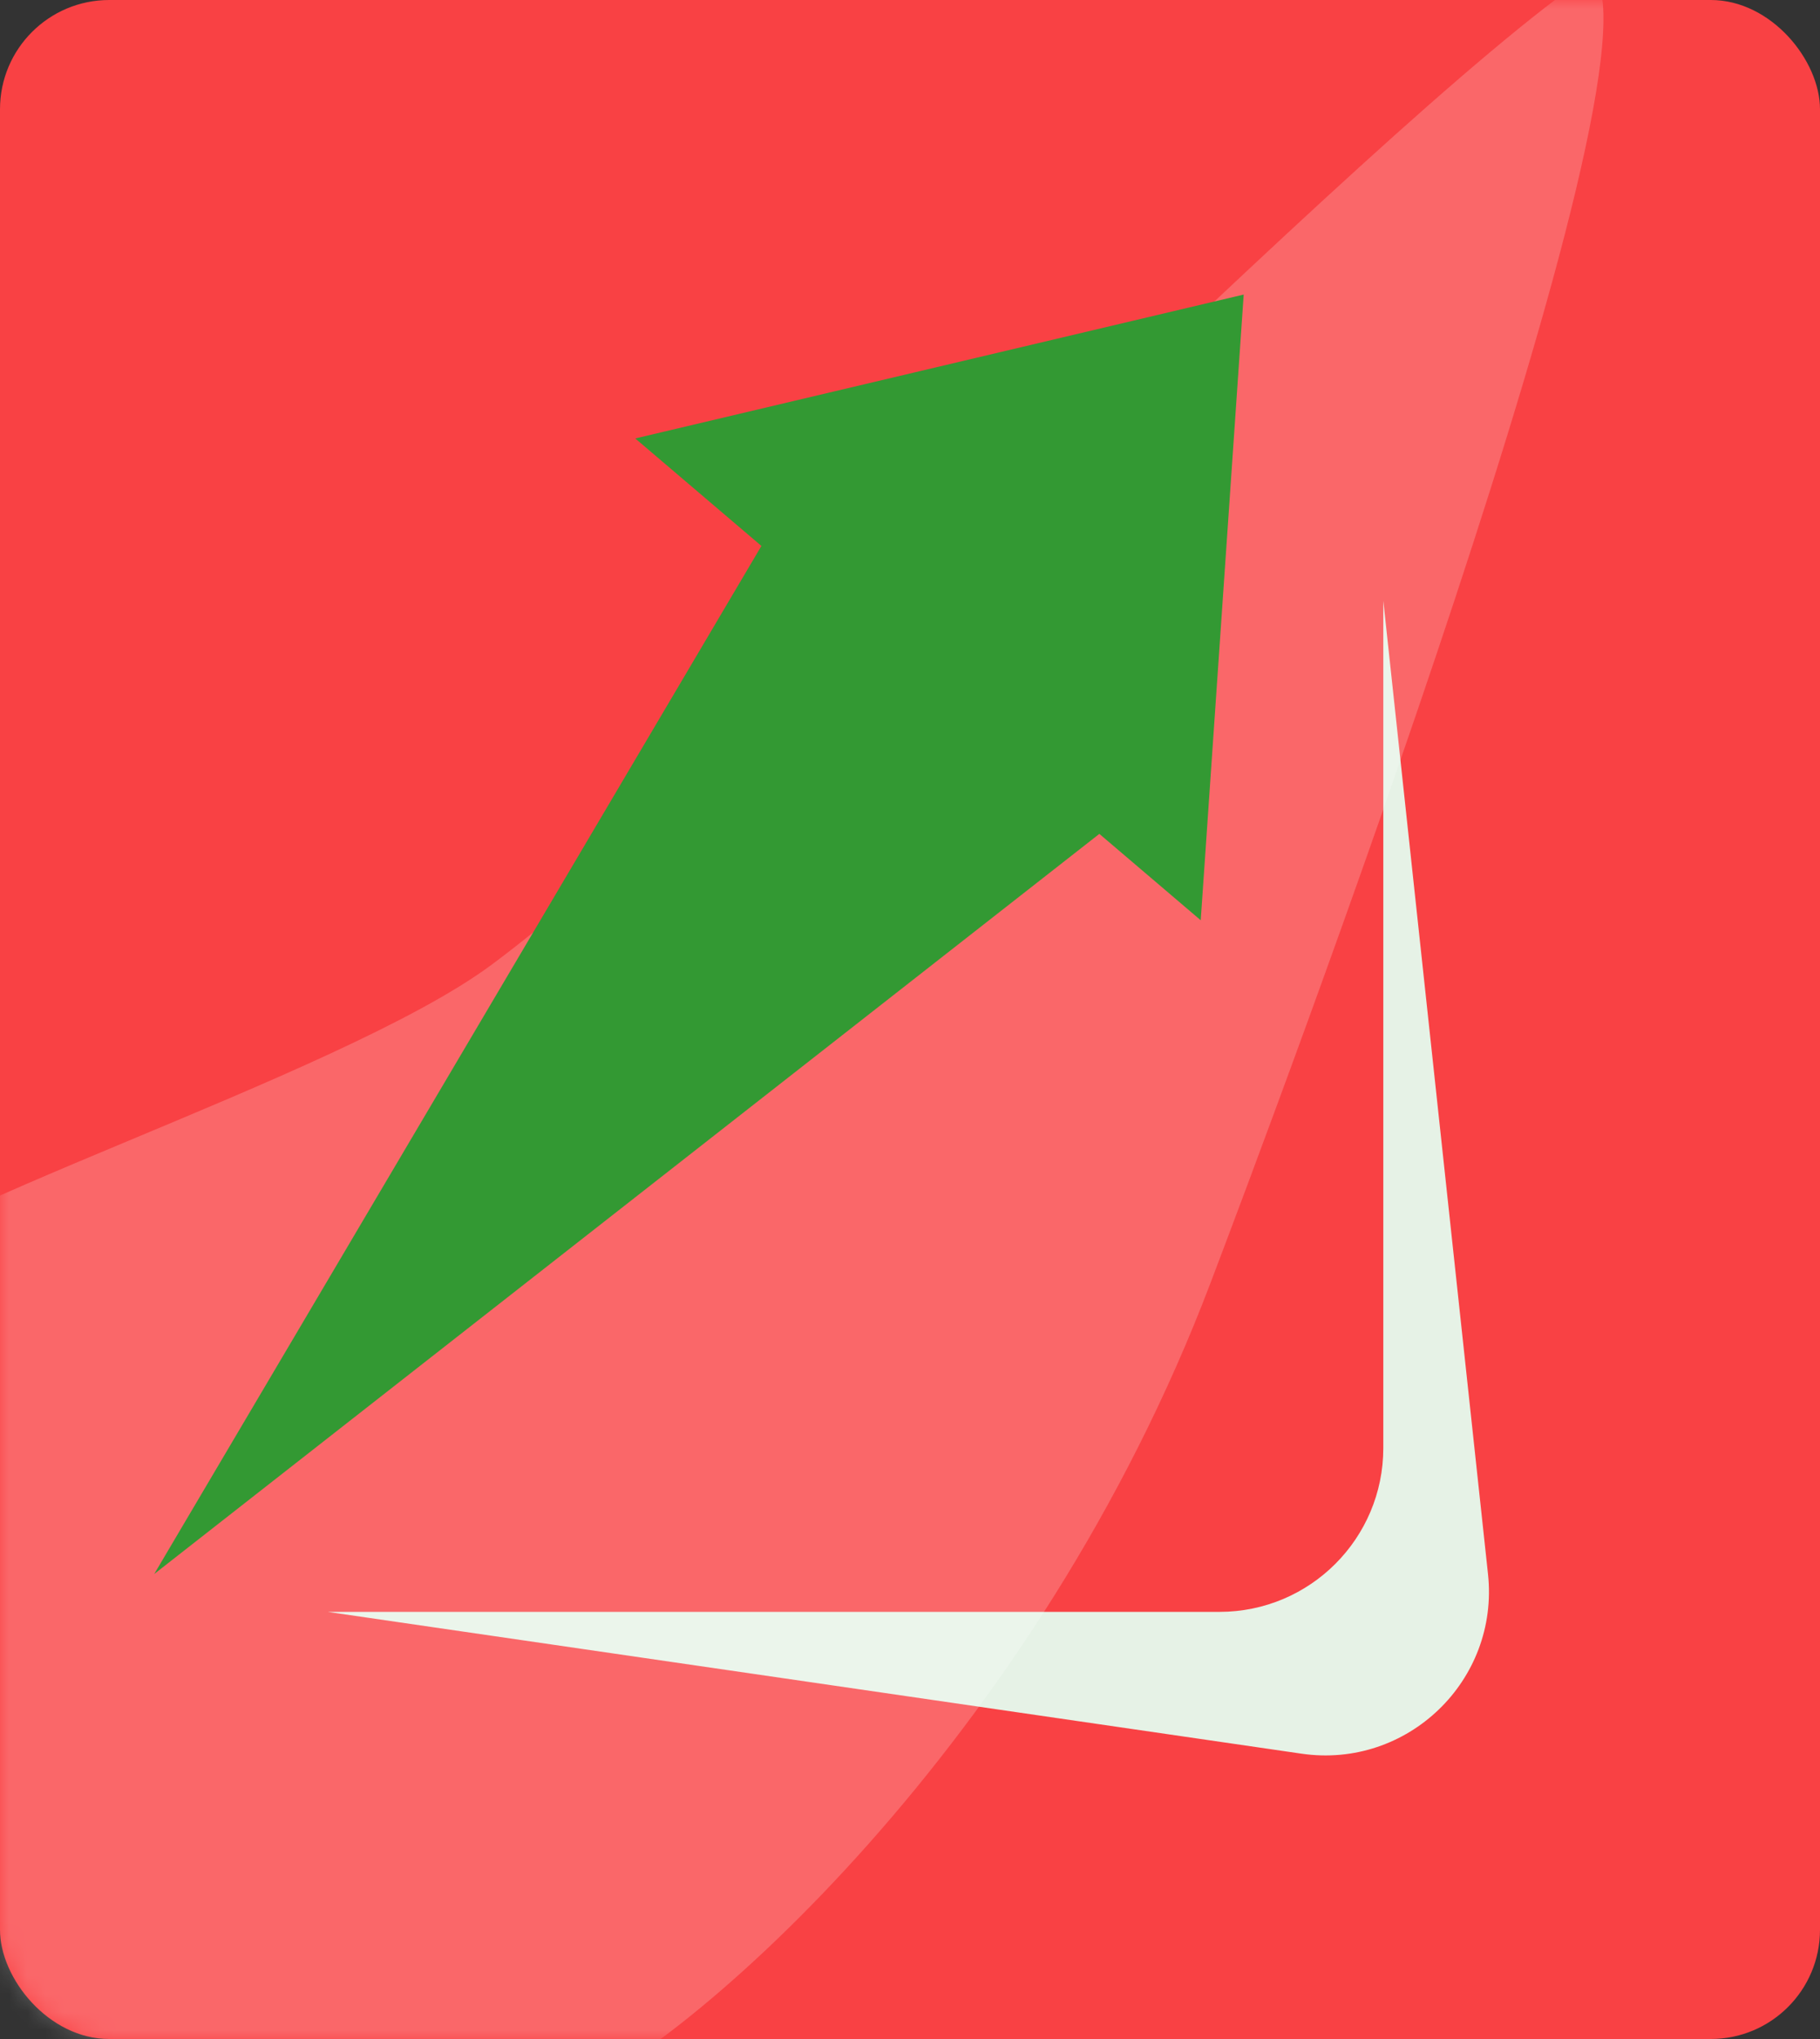 <svg width="100" height="112" viewBox="0 0 100 112" fill="none" xmlns="http://www.w3.org/2000/svg">
<rect x="0" y="0" width="100" height="112" fill="#333333" stroke="none"/>
<rect width="100" height="112" rx="6" fill="#F94144"/>
<mask id="mask0_1902_3638" style="mask-type:alpha" maskUnits="userSpaceOnUse" x="0" y="0" width="100" height="112">
<rect width="100" height="112" rx="6" fill="#FF6E30"/>
</mask>
<g mask="url(#mask0_1902_3638)">
<path d="M76.006 79.538V33L81.758 86.459C82.387 92.305 77.332 97.175 71.513 96.328L18 88.538H67.006C71.977 88.538 76.006 84.508 76.006 79.538Z" fill="#E6F2E6"/>
<path d="M27 53C18.563 59.25 -6.833 67 -8 70.5L0 115.5H30.5C38 112.5 57 95.5 66.5 70.5C69.91 61.526 92 3 87.5 -1.5C75 7 40.5 43 27 53Z" fill="white" fill-opacity="0.2"/>
<path d="M41.836 29.988L8.473 86.459L60.404 45.804L65.974 50.549L68.335 16.18L34.904 24.084L41.836 29.988Z" fill="#339933"/>
</g>
</svg>
